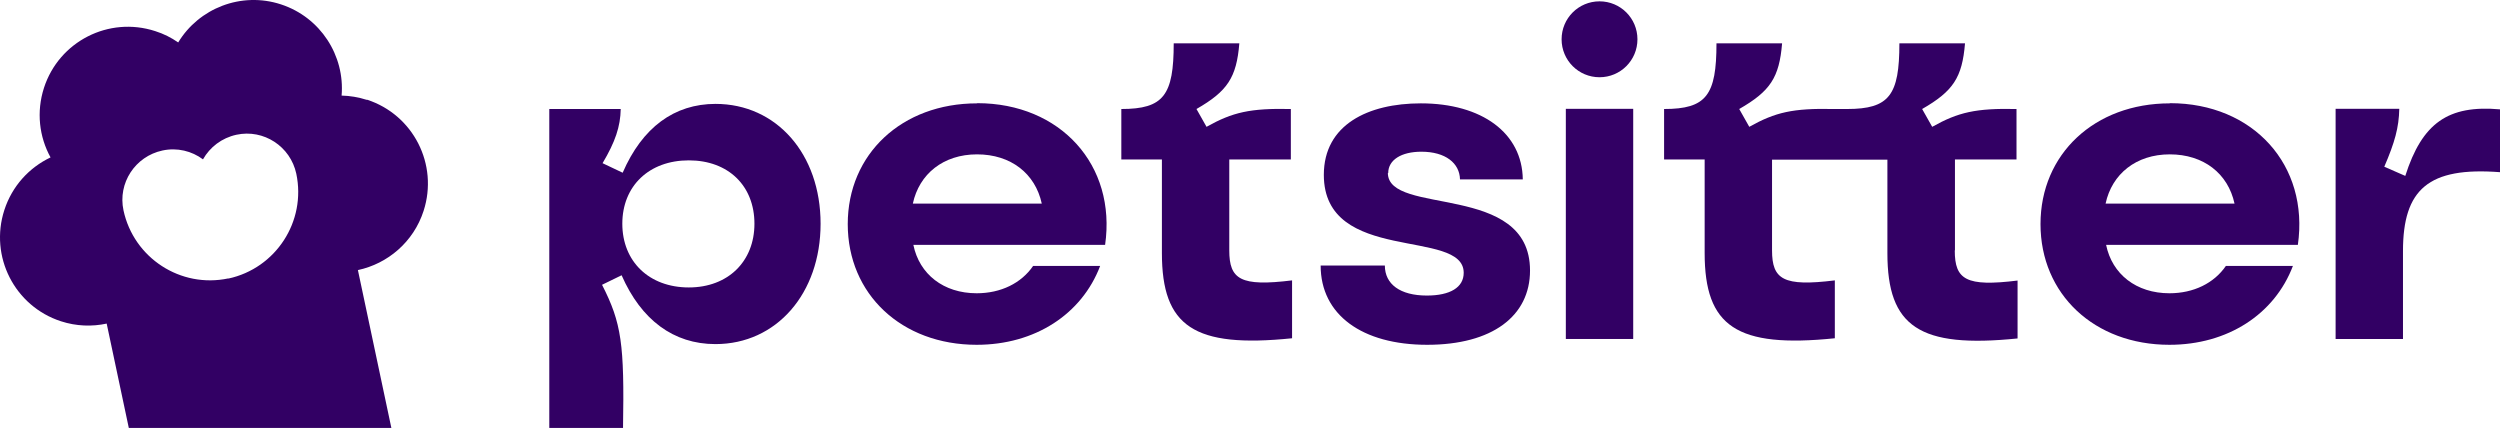 <svg width="222" height="38" viewBox="0 0 222 38" fill="none" xmlns="http://www.w3.org/2000/svg">
<path d="M63.548 9.225C59.867 9.225 57.032 11.325 55.293 15.338L53.508 14.491C54.635 12.595 55.09 11.247 55.121 9.68H48.777V38H55.325C55.45 30.556 55.199 28.691 53.461 25.29L55.199 24.443C56.938 28.408 59.804 30.556 63.532 30.556C68.952 30.556 72.868 26.058 72.868 19.867C72.868 13.676 68.952 9.225 63.532 9.225H63.548ZM61.167 25.525C57.643 25.525 55.262 23.221 55.262 19.867C55.262 16.513 57.643 14.24 61.167 14.24C64.691 14.24 66.994 16.513 66.994 19.867C66.994 23.221 64.644 25.525 61.167 25.525Z" fill="#320064"/>
<path d="M86.761 9.178C80.088 9.178 75.28 13.676 75.28 19.898C75.28 26.12 80.057 30.618 86.73 30.618C91.899 30.618 96.065 27.907 97.694 23.613H91.742C90.693 25.148 88.876 26.042 86.73 26.042C83.785 26.042 81.639 24.349 81.107 21.747H98.133C99.151 14.664 94.17 9.162 86.777 9.162L86.761 9.178ZM81.06 18.08C81.624 15.447 83.769 13.707 86.761 13.707C89.753 13.707 91.93 15.4 92.51 18.08H81.06Z" fill="#320064"/>
<path d="M109.16 22.218V14.162H114.627V9.68C111.024 9.601 109.458 9.962 107.14 11.262L106.247 9.68C109.003 8.097 109.802 6.89 110.053 3.849H104.226C104.226 8.457 103.333 9.68 99.574 9.68V14.162H103.177V22.468C103.177 28.988 106.012 30.932 114.736 30.038V24.898C110.163 25.462 109.16 24.819 109.16 22.233V22.218Z" fill="#320064"/>
<path d="M123.273 15.369C123.273 14.193 124.448 13.472 126.218 13.472C128.364 13.472 129.617 14.491 129.648 15.933H135.224C135.177 11.811 131.59 9.178 126.171 9.178C121.487 9.178 117.556 11.074 117.556 15.525C117.556 23.503 129.977 20.227 129.977 24.224C129.977 25.525 128.771 26.245 126.703 26.245C124.322 26.245 122.975 25.227 122.975 23.581H117.274C117.274 27.954 120.955 30.618 126.735 30.618C132.514 30.618 135.866 28.064 135.866 24.02C135.866 16.137 123.242 19.209 123.242 15.353L123.273 15.369Z" fill="#320064"/>
<path d="M142.038 0.119C140.174 0.119 138.67 1.624 138.67 3.489C138.67 5.354 140.174 6.859 142.038 6.859C143.902 6.859 145.405 5.354 145.405 3.489C145.405 1.624 143.902 0.119 142.038 0.119Z" fill="#320064"/>
<path d="M145.029 9.664H139.046V30.101H145.029V9.664Z" fill="#320064"/>
<path d="M173.6 22.218V14.162H179.066V9.68C175.464 9.601 173.897 9.962 171.579 11.262L170.686 9.68C173.443 8.097 174.242 6.89 174.493 3.849H168.666C168.666 8.457 167.773 9.68 164.014 9.68H162.823C159.221 9.601 157.654 9.962 155.336 11.262L154.443 9.68C157.2 8.097 157.999 6.89 158.25 3.849H152.423C152.423 8.457 151.53 9.68 147.771 9.68V14.162H151.373V22.468C151.373 28.988 154.208 30.932 162.933 30.038V24.898C158.359 25.462 157.357 24.819 157.357 22.233V14.178H167.601V22.484C167.601 29.004 170.436 30.947 179.16 30.054V24.913C174.587 25.478 173.584 24.835 173.584 22.249L173.6 22.218Z" fill="#320064"/>
<path d="M192.678 9.178C186.005 9.178 181.197 13.676 181.197 19.898C181.197 26.12 185.974 30.618 192.647 30.618C197.816 30.618 201.982 27.907 203.611 23.613H197.659C196.609 25.148 194.793 26.042 192.647 26.042C189.702 26.042 187.556 24.349 187.023 21.747H204.05C205.068 14.664 200.087 9.162 192.694 9.162L192.678 9.178ZM186.976 18.08C187.54 15.447 189.686 13.707 192.678 13.707C195.67 13.707 197.847 15.4 198.426 18.08H186.976Z" fill="#320064"/>
<path d="M213.589 15.62L211.725 14.805C212.649 12.657 213.025 11.325 213.056 9.664H207.402V30.101H213.385V22.296C213.385 16.795 215.656 14.805 222 15.29V9.711C217.395 9.303 215.092 10.918 213.589 15.62Z" fill="#320064"/>
<path d="M32.568 8.866C31.829 8.63 31.074 8.504 30.335 8.488C30.634 4.948 28.464 1.535 24.943 0.386C21.421 -0.762 17.664 0.732 15.824 3.769C15.211 3.344 14.535 2.998 13.78 2.762C9.661 1.425 5.244 3.674 3.907 7.796C3.215 9.935 3.483 12.153 4.489 13.978C2.602 14.875 1.077 16.511 0.386 18.651C-0.951 22.772 1.297 27.193 5.416 28.53C6.769 28.97 8.168 29.017 9.473 28.734L11.438 38H34.753L31.782 23.983C34.423 23.417 36.718 21.498 37.614 18.729C38.951 14.607 36.703 10.187 32.584 8.85L32.568 8.866ZM20.273 24.723C16.044 25.619 11.878 22.914 10.966 18.682C10.447 16.259 12.004 13.884 14.425 13.365C15.73 13.082 17.035 13.412 18.025 14.151C18.638 13.066 19.692 12.248 20.997 11.965C23.418 11.445 25.792 13.003 26.311 15.425C27.207 19.657 24.503 23.826 20.273 24.738V24.723Z" fill="#320064"/>
</svg>
